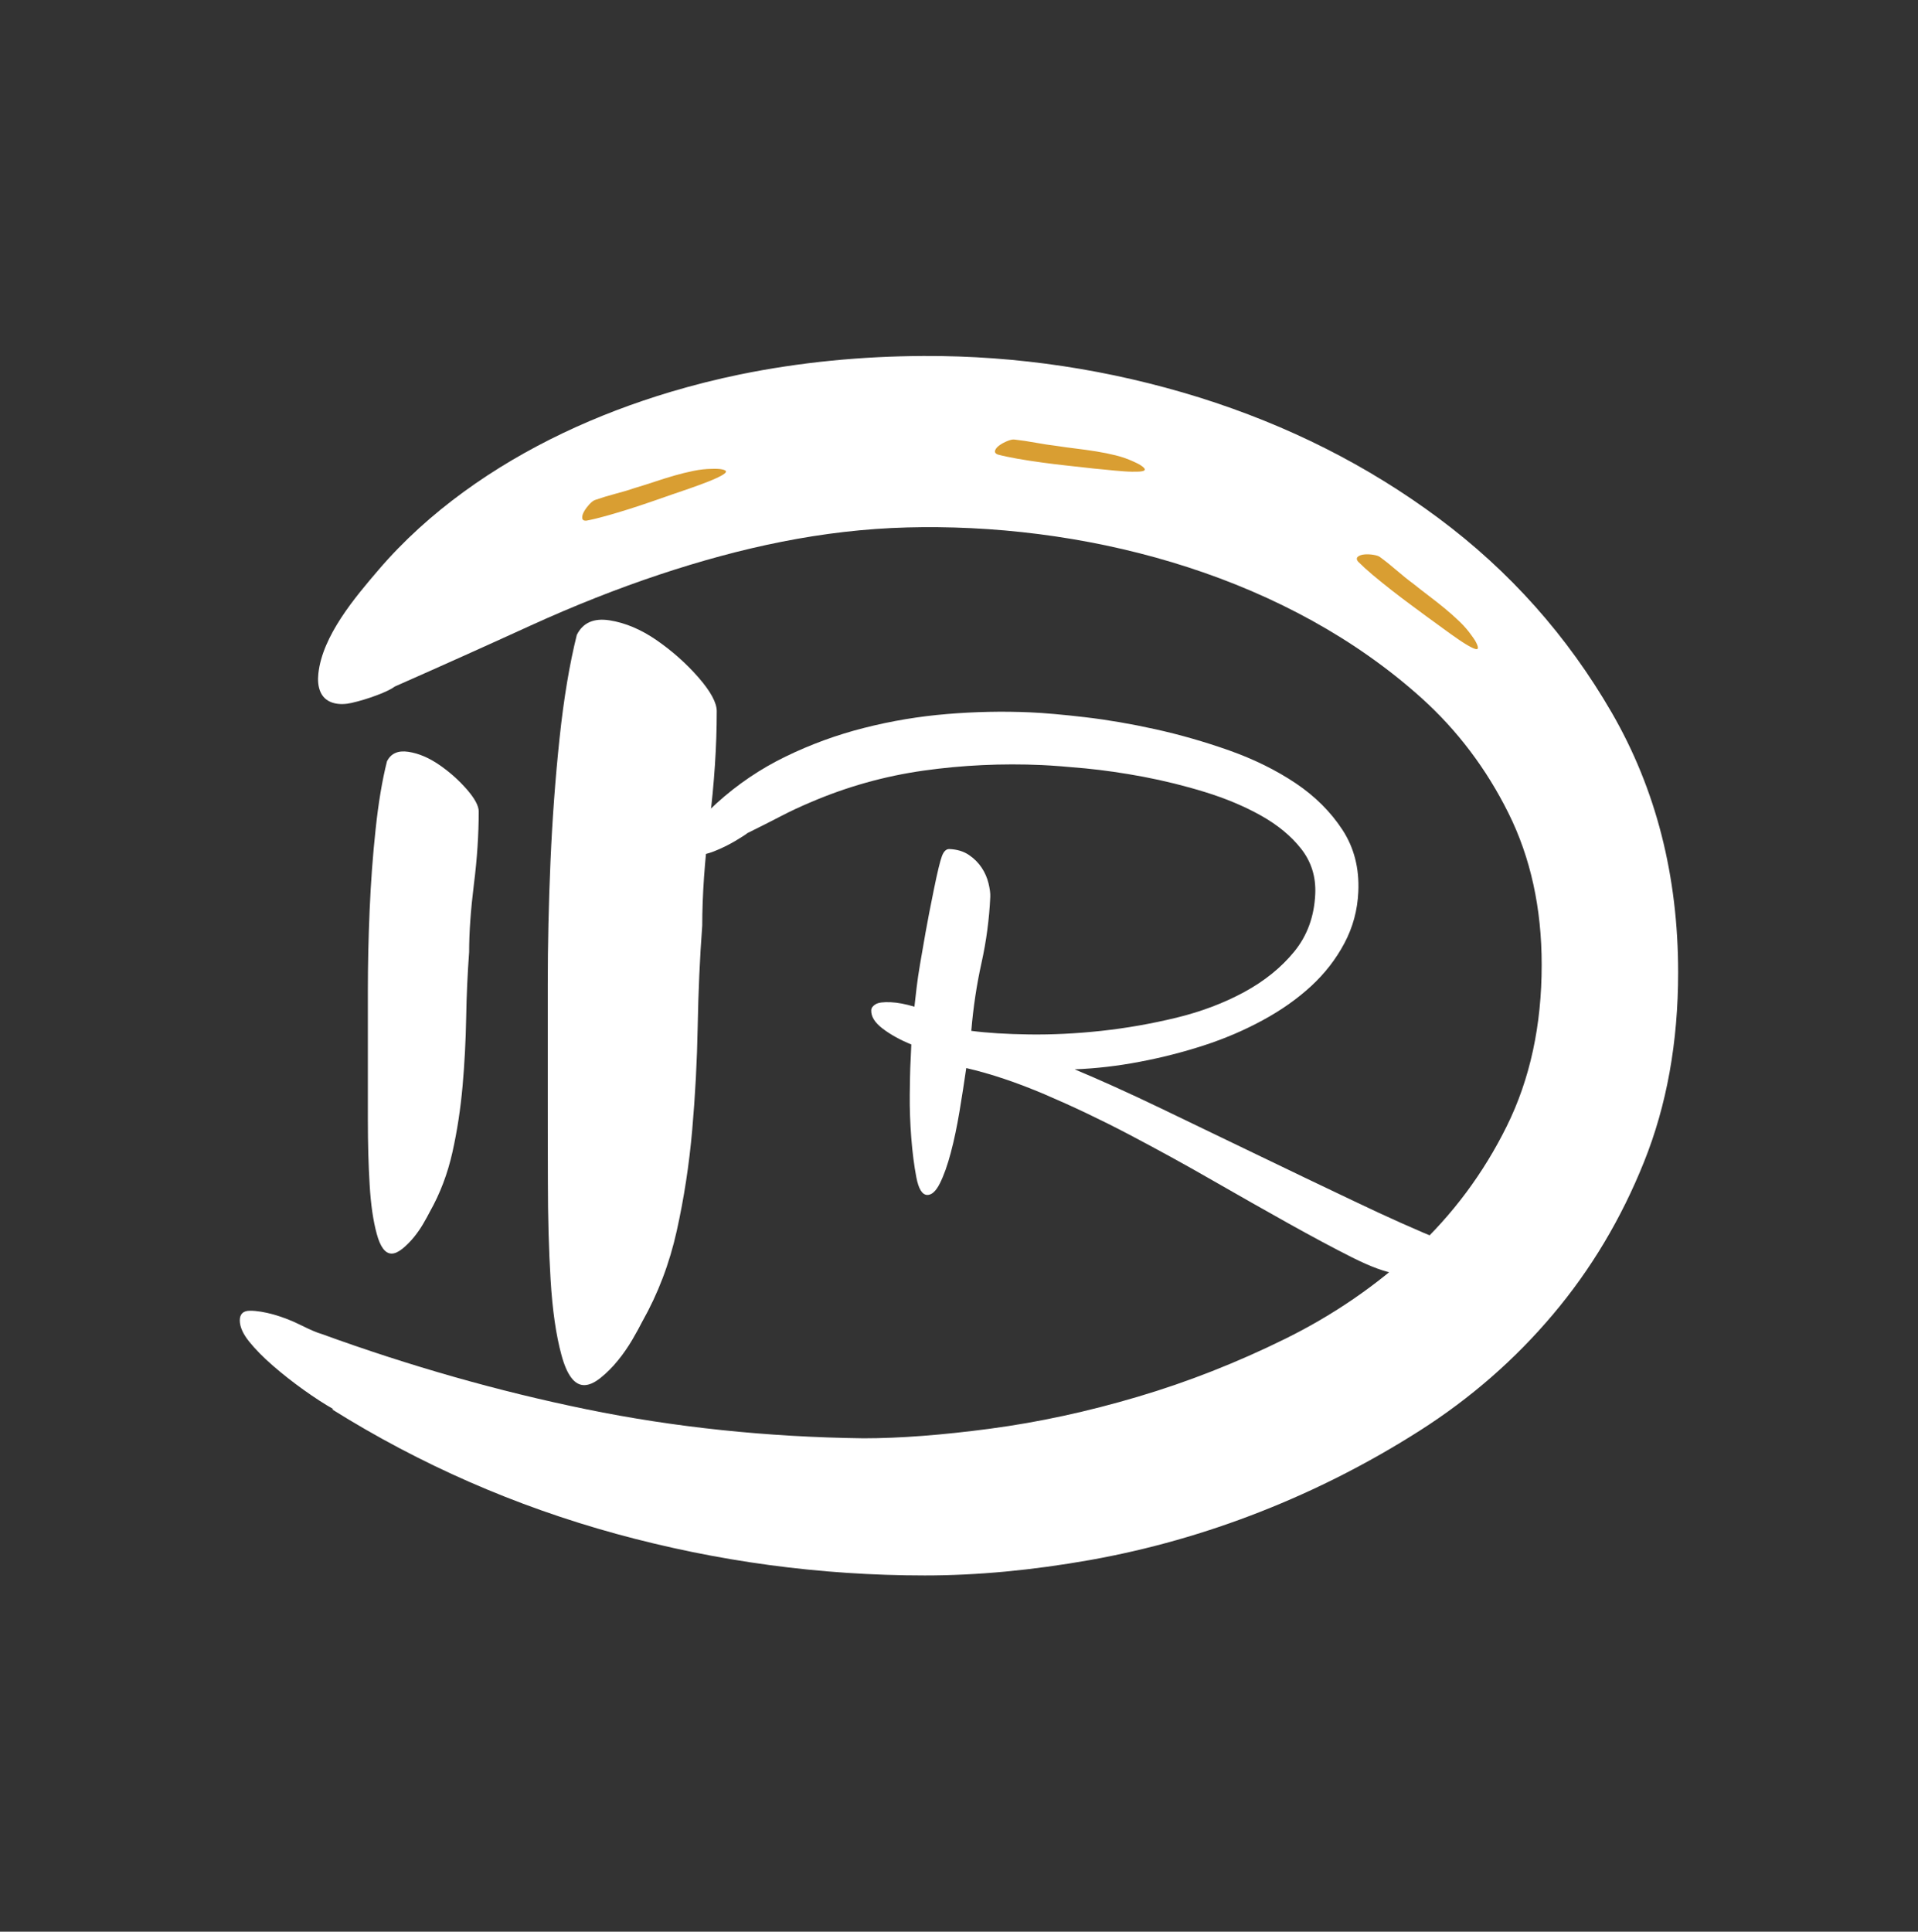 <?xml version="1.0" encoding="utf-8"?>
<!-- Generator: Adobe Illustrator 24.1.0, SVG Export Plug-In . SVG Version: 6.00 Build 0)  -->
<svg version="1.1" id="Capa_1" xmlns="http://www.w3.org/2000/svg" xmlns:xlink="http://www.w3.org/1999/xlink" x="0px" y="0px"
	 viewBox="0 0 304.18 306.32" style="enable-background:new 0 0 304.18 306.32;" xml:space="preserve">
<rect x="0" y="0" width="304.18" height="306.32" fill="#333333" stroke="none"/>
<style type="text/css">
	.st0{fill:#A64F03;}
	.st1{fill:#59462E;}
	.st2{opacity:0.28;}
	.st3{fill:#D99E32;}
	.st4{fill:#1D1D1B;}
	.st5{fill:#260F01;}
	.st6{fill:#FFFFFF;}
	.st7{opacity:0.14;fill:#D99E32;}
	.st8{fill:#F6F6F6;}
	.st9{opacity:0.49;}
	.st10{fill:#BF6B04;}
	.st11{fill:#BF6B04;stroke:#FFFFFF;stroke-width:3;stroke-miterlimit:10;}
</style>
<g>
	<path class="st6" d="M146.15,83.6c-0.74,0.01-1.49,0.02-2.23,0.04c-13.54,0.35-26.45,3.2-39.26,7.45
		c-6.76,2.25-13.61,4.96-20.54,8.12c-6.94,3.17-14.1,6.39-21.49,9.65c-0.54,0.41-1.49,0.87-2.84,1.38c-1.35,0.51-2.7,0.92-4.05,1.23
		c-1.76,0.4-4.01,0.23-4.89-1.68c-0.42-0.91-0.47-1.97-0.36-2.98c0.65-6.02,5.81-12.08,9.55-16.45c3.99-4.66,8.57-8.77,13.48-12.35
		c9.94-7.24,21.22-12.39,32.85-15.87c3.62-1.08,7.28-2,10.97-2.76c9.58-1.96,19.36-2.89,29.12-2.93
		c14.83-0.07,29.54,2.16,43.74,6.58c14.05,4.4,26.71,10.78,37.97,19.16c11.26,8.38,20.4,18.65,27.43,30.8
		c7.03,12.16,10.54,25.9,10.54,41.22c0,11.03-1.8,21.05-5.41,30.04c-3.6,8.99-8.42,17.06-14.46,24.21
		c-6.04,7.16-13.07,13.28-21.08,18.39c-8.02,5.11-16.44,9.4-25.27,12.87c-8.83,3.47-17.84,6.02-27.03,7.66
		c-9.19,1.63-17.93,2.45-26.21,2.45c-16.58,0-32.88-2.2-48.92-6.59c-16.04-4.4-31.08-10.98-45.13-19.77h0.27
		c-1.44-0.81-3.02-1.84-4.73-3.06c-1.72-1.23-3.34-2.5-4.87-3.83c-1.53-1.33-2.8-2.61-3.78-3.83c-0.99-1.23-1.49-2.35-1.49-3.37
		c0-1.02,0.54-1.53,1.62-1.53s2.34,0.21,3.78,0.61c1.44,0.41,2.88,0.97,4.32,1.69c1.44,0.72,2.52,1.18,3.24,1.38
		c14.05,5.11,28.06,9.09,42.03,11.95c13.96,2.86,28.6,4.4,43.92,4.6c5.76,0,12.47-0.51,20.13-1.53c7.66-1.02,15.45-2.71,23.38-5.06
		c7.93-2.35,15.72-5.41,23.38-9.19c7.66-3.78,14.5-8.48,20.54-14.1c6.03-5.62,10.9-12.15,14.59-19.61
		c3.69-7.46,5.54-15.98,5.54-25.59c0-8.99-1.76-17.01-5.27-24.06c-3.51-7.05-8.11-13.13-13.78-18.24
		C204.43,91.77,174.12,83.34,146.15,83.6z"/>
	<path class="st6" d="M86.87,171.83c0-4.22,0-9.46,0-15.7c0-6.24,0.14-12.72,0.43-19.45c0.29-6.72,0.77-13.25,1.44-19.59
		c0.67-6.34,1.59-11.81,2.74-16.42c0.96-1.92,2.69-2.69,5.19-2.3c2.49,0.39,4.99,1.44,7.49,3.17c2.49,1.73,4.7,3.7,6.63,5.91
		c1.92,2.21,2.88,3.99,2.88,5.33c0,5.57-0.39,11.43-1.15,17.57c-0.77,6.15-1.15,11.62-1.15,16.42c-0.39,5.19-0.62,10.52-0.72,15.99
		c-0.1,5.47-0.39,10.95-0.87,16.42c-0.48,5.47-1.3,10.8-2.45,15.99c-1.15,5.19-2.98,9.99-5.47,14.4c-0.39,0.77-0.91,1.73-1.58,2.88
		c-0.68,1.15-1.44,2.26-2.3,3.31c-0.86,1.06-1.78,1.97-2.74,2.74c-0.96,0.77-1.83,1.15-2.59,1.15c-1.54,0-2.74-1.58-3.6-4.75
		c-0.87-3.17-1.44-7.15-1.73-11.96c-0.29-4.8-0.43-9.98-0.43-15.56C86.87,181.82,86.87,176.64,86.87,171.83z"/>
	<path class="st6" d="M58.34,167.41c0-2.77,0-6.2,0-10.3c0-4.09,0.09-8.35,0.28-12.76c0.19-4.41,0.5-8.69,0.95-12.85
		c0.44-4.16,1.04-7.75,1.8-10.77c0.63-1.26,1.76-1.76,3.4-1.51c1.64,0.25,3.27,0.95,4.91,2.08c1.64,1.13,3.09,2.43,4.35,3.87
		c1.26,1.45,1.89,2.62,1.89,3.5c0,3.66-0.25,7.5-0.76,11.53c-0.5,4.03-0.76,7.62-0.76,10.77c-0.25,3.4-0.41,6.9-0.47,10.49
		c-0.07,3.59-0.25,7.18-0.57,10.77c-0.32,3.59-0.85,7.09-1.61,10.49c-0.76,3.4-1.95,6.55-3.59,9.45c-0.25,0.5-0.6,1.13-1.04,1.89
		c-0.44,0.76-0.95,1.48-1.51,2.17c-0.57,0.69-1.17,1.29-1.8,1.8c-0.63,0.5-1.2,0.76-1.7,0.76c-1.01,0-1.8-1.04-2.36-3.12
		c-0.57-2.08-0.95-4.69-1.13-7.84c-0.19-3.15-0.28-6.55-0.28-10.21C58.34,173.96,58.34,170.56,58.34,167.41z"/>
	<path class="st3" d="M106.42,78.47c-0.79,0.27-1.76,0.61-2.93,1.02c-1.16,0.4-2.38,0.81-3.64,1.21c-1.26,0.4-2.5,0.77-3.71,1.11
		c-1.21,0.34-2.26,0.59-3.17,0.76c-0.39,0.02-0.61-0.13-0.63-0.43c-0.03-0.31,0.07-0.65,0.3-1.05c0.22-0.39,0.51-0.77,0.84-1.13
		c0.34-0.36,0.63-0.58,0.88-0.67c1.04-0.36,2.15-0.7,3.32-1.01c1.18-0.31,2.21-0.62,3.11-0.93c0.98-0.29,1.98-0.61,3.01-0.95
		c1.02-0.34,2.06-0.67,3.1-0.97c1.04-0.3,2.06-0.55,3.08-0.76c1.01-0.21,1.98-0.31,2.9-0.32c0.16-0.01,0.36-0.01,0.6-0.01
		c0.24,0,0.48,0.02,0.71,0.04c0.23,0.03,0.44,0.07,0.62,0.13c0.18,0.06,0.29,0.13,0.32,0.22c0.06,0.17-0.19,0.41-0.75,0.71
		c-0.56,0.3-1.28,0.63-2.16,0.97c-0.88,0.34-1.84,0.7-2.88,1.06C108.29,77.82,107.32,78.16,106.42,78.47z"/>
	<path class="st3" d="M172.12,74.15c-0.83-0.09-1.86-0.2-3.08-0.34c-1.22-0.13-2.49-0.29-3.81-0.47c-1.31-0.18-2.59-0.37-3.83-0.59
		c-1.23-0.22-2.3-0.44-3.19-0.68c-0.36-0.15-0.49-0.38-0.39-0.66c0.11-0.29,0.35-0.56,0.72-0.82c0.37-0.26,0.79-0.48,1.24-0.66
		c0.46-0.18,0.82-0.26,1.08-0.23c1.09,0.12,2.24,0.29,3.43,0.51c1.2,0.22,2.27,0.38,3.21,0.49c1.01,0.16,2.06,0.3,3.13,0.43
		c1.07,0.13,2.14,0.28,3.21,0.45c1.07,0.17,2.1,0.38,3.11,0.63c1,0.25,1.92,0.57,2.76,0.96c0.15,0.06,0.33,0.15,0.54,0.25
		c0.22,0.1,0.42,0.22,0.62,0.34c0.2,0.12,0.36,0.25,0.5,0.38c0.14,0.13,0.2,0.24,0.19,0.33c-0.02,0.18-0.35,0.29-0.98,0.32
		c-0.63,0.03-1.42,0.02-2.37-0.05c-0.95-0.07-1.96-0.16-3.06-0.28C174.08,74.37,173.06,74.26,172.12,74.15z"/>
	<path class="st3" d="M226.33,97.82c-0.67-0.49-1.5-1.11-2.49-1.84c-0.99-0.73-2.01-1.5-3.06-2.32c-1.05-0.82-2.05-1.63-3.01-2.43
		c-0.96-0.81-1.76-1.54-2.41-2.19c-0.24-0.32-0.24-0.57,0-0.77c0.24-0.19,0.58-0.31,1.03-0.35c0.45-0.04,0.92-0.02,1.41,0.06
		c0.49,0.08,0.84,0.19,1.05,0.35c0.89,0.65,1.79,1.38,2.71,2.17c0.92,0.79,1.76,1.47,2.53,2.03c0.8,0.64,1.63,1.29,2.49,1.94
		c0.86,0.65,1.71,1.32,2.55,2.01c0.84,0.69,1.62,1.39,2.37,2.11c0.74,0.72,1.38,1.46,1.9,2.21c0.09,0.13,0.21,0.29,0.35,0.49
		c0.14,0.2,0.26,0.4,0.36,0.61c0.11,0.21,0.19,0.4,0.24,0.58c0.05,0.18,0.05,0.31,0,0.38c-0.11,0.15-0.45,0.08-1.01-0.21
		c-0.56-0.29-1.24-0.7-2.02-1.24c-0.78-0.53-1.62-1.13-2.5-1.78C227.92,98.99,227.1,98.38,226.33,97.82z"/>
	<path class="st6" d="M228.96,196.83c0.71,0.32,1.22,0.82,1.55,1.52c0.33,0.69,0.26,1.39-0.2,2.09c-0.46,0.69-1.39,1.23-2.78,1.59
		c-1.39,0.37-3.41,0.35-6.06-0.06c-1.72-0.22-4.06-1.08-7.03-2.57c-2.96-1.49-6.33-3.29-10.09-5.39c-3.77-2.1-7.81-4.4-12.14-6.88
		c-4.33-2.49-8.73-4.9-13.2-7.25c-4.48-2.35-8.93-4.46-13.35-6.35c-4.43-1.88-8.57-3.27-12.42-4.16c-0.32,2.21-0.67,4.5-1.07,6.88
		c-0.4,2.38-0.85,4.56-1.38,6.54c-0.52,1.98-1.1,3.6-1.73,4.86c-0.63,1.26-1.31,1.87-2.03,1.84c-0.79-0.04-1.36-0.97-1.71-2.82
		c-0.35-1.84-0.62-3.93-0.8-6.27c-0.18-2.33-0.26-4.59-0.24-6.78c0.03-2.18,0.05-3.6,0.08-4.24l0.17-3.75
		c-1.77-0.72-3.29-1.56-4.54-2.51c-1.26-0.95-1.86-1.93-1.82-2.93c0.02-0.36,0.25-0.67,0.69-0.94c0.45-0.27,1.24-0.37,2.4-0.32
		c1.08,0.05,2.33,0.28,3.76,0.71c0.12-1,0.23-2.01,0.35-3.05c0.12-1.03,0.3-2.26,0.54-3.68c0.24-1.42,0.53-3.09,0.87-5.01
		c0.34-1.92,0.79-4.22,1.34-6.92c0.55-2.7,0.97-4.43,1.26-5.21c0.29-0.77,0.68-1.15,1.19-1.13c1.22,0.05,2.26,0.37,3.1,0.94
		c0.84,0.57,1.51,1.25,2.02,2.02c0.51,0.77,0.87,1.6,1.08,2.47c0.21,0.87,0.31,1.59,0.28,2.16c-0.16,3.5-0.62,6.99-1.39,10.46
		c-0.77,3.47-1.31,7.07-1.62,10.78c2.51,0.33,5.57,0.52,9.17,0.57c3.6,0.05,7.4-0.13,11.39-0.56c3.99-0.43,7.97-1.13,11.95-2.09
		c3.98-0.97,7.57-2.33,10.79-4.08c3.22-1.75,5.86-3.89,7.92-6.41c2.06-2.52,3.17-5.57,3.33-9.14c0.12-2.72-0.62-5.09-2.22-7.14
		c-1.6-2.04-3.73-3.8-6.37-5.28c-2.64-1.48-5.6-2.72-8.87-3.73c-3.27-1.01-6.54-1.81-9.79-2.43c-3.26-0.61-6.32-1.05-9.2-1.33
		c-2.87-0.27-5.18-0.45-6.9-0.53c-6.34-0.28-12.59,0.01-18.76,0.88c-6.17,0.87-12.13,2.54-17.87,5c-1.69,0.71-3.3,1.46-4.81,2.25
		c-1.52,0.79-3.27,1.68-5.26,2.66c-0.23,0.2-0.88,0.62-1.95,1.26c-1.08,0.63-2.18,1.17-3.32,1.62c-1.14,0.45-2.16,0.65-3.06,0.61
		c-0.9-0.04-1.32-0.63-1.27-1.78c0.05-1.21,0.59-2.35,1.61-3.42c1.02-1.06,2.06-2.07,3.11-3.03c3.31-3,6.96-5.47,10.94-7.4
		c3.98-1.93,8.13-3.45,12.44-4.54c4.31-1.1,8.69-1.83,13.14-2.2c4.45-0.37,8.84-0.46,13.16-0.27c2.3,0.1,5.21,0.36,8.73,0.77
		c3.52,0.41,7.22,1.04,11.12,1.9c3.89,0.86,7.81,1.98,11.75,3.37c3.94,1.4,7.45,3.13,10.54,5.2c3.08,2.07,5.55,4.53,7.41,7.37
		c1.86,2.84,2.7,6.12,2.53,9.84c-0.13,2.93-0.87,5.65-2.21,8.17c-1.34,2.52-3.1,4.79-5.28,6.8c-2.18,2.01-4.74,3.82-7.66,5.4
		c-2.92,1.59-6.03,2.92-9.32,3.99c-3.3,1.07-6.69,1.94-10.18,2.6c-3.49,0.67-6.94,1.07-10.34,1.2c4.04,1.69,8.56,3.73,13.58,6.14
		c5.01,2.41,10.13,4.88,15.36,7.4c5.23,2.53,10.38,4.99,15.47,7.41C219.93,192.96,224.63,195.06,228.96,196.83z"/>
</g>
</svg>
